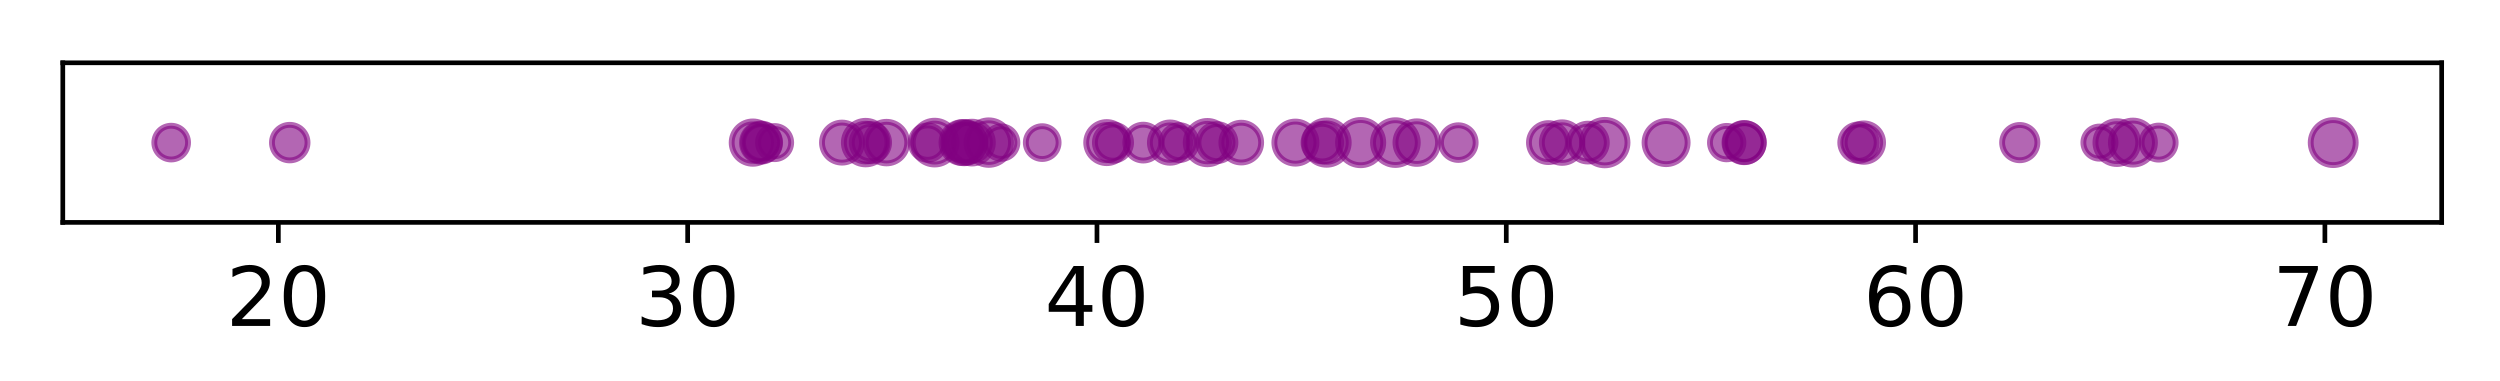 <?xml version="1.0" encoding="utf-8" standalone="no"?>
<!DOCTYPE svg PUBLIC "-//W3C//DTD SVG 1.1//EN"
  "http://www.w3.org/Graphics/SVG/1.1/DTD/svg11.dtd">
<!-- Created with matplotlib (http://matplotlib.org/) -->
<svg height="65pt" version="1.1" viewBox="0 0 426 65" width="426pt" xmlns="http://www.w3.org/2000/svg" xmlns:xlink="http://www.w3.org/1999/xlink">
 <defs>
  <style type="text/css">
*{stroke-linecap:butt;stroke-linejoin:round;}
  </style>
 </defs>
 <g id="figure_1">
  <g id="patch_1">
   <path d="M 0 65.649 
L 426.76 65.649 
L 426.76 0 
L 0 0 
z
" style="fill:#ffffff;"/>
  </g>
  <g id="axes_1">
   <g id="patch_2">
    <path d="M 10.7 37.9 
L 416.06 37.9 
L 416.06 10.7 
L 10.7 10.7 
z
" style="fill:#ffffff;"/>
   </g>
   <g id="PathCollection_1">
    <path clip-path="url(#peeaa542eca)" d="M 357.746 27.039 
C 358.472 27.039 359.169 26.75 359.682 26.236 
C 360.196 25.723 360.484 25.026 360.484 24.3 
C 360.484 23.574 360.196 22.877 359.682 22.364 
C 359.169 21.85 358.472 21.561 357.746 21.561 
C 357.019 21.561 356.323 21.85 355.809 22.364 
C 355.296 22.877 355.007 23.574 355.007 24.3 
C 355.007 25.026 355.296 25.723 355.809 26.236 
C 356.323 26.75 357.019 27.039 357.746 27.039 
z
" style="fill:#800080;fill-opacity:0.6;stroke:#800080;stroke-opacity:0.6;"/>
    <path clip-path="url(#peeaa542eca)" d="M 170.595 27.066 
C 171.329 27.066 172.032 26.775 172.551 26.256 
C 173.07 25.737 173.361 25.034 173.361 24.3 
C 173.361 23.566 173.07 22.863 172.551 22.344 
C 172.032 21.825 171.329 21.534 170.595 21.534 
C 169.861 21.534 169.158 21.825 168.639 22.344 
C 168.12 22.863 167.829 23.566 167.829 24.3 
C 167.829 25.034 168.12 25.737 168.639 26.256 
C 169.158 26.775 169.861 27.066 170.595 27.066 
z
" style="fill:#800080;fill-opacity:0.6;stroke:#800080;stroke-opacity:0.6;"/>
    <path clip-path="url(#peeaa542eca)" d="M 177.591 27.094 
C 178.332 27.094 179.042 26.8 179.566 26.276 
C 180.09 25.752 180.385 25.041 180.385 24.3 
C 180.385 23.559 180.09 22.848 179.566 22.324 
C 179.042 21.8 178.332 21.506 177.591 21.506 
C 176.85 21.506 176.139 21.8 175.615 22.324 
C 175.091 22.848 174.797 23.559 174.797 24.3 
C 174.797 25.041 175.091 25.752 175.615 26.276 
C 176.139 26.8 176.85 27.094 177.591 27.094 
z
" style="fill:#800080;fill-opacity:0.6;stroke:#800080;stroke-opacity:0.6;"/>
    <path clip-path="url(#peeaa542eca)" d="M 131.994 27.121 
C 132.742 27.121 133.46 26.824 133.989 26.295 
C 134.518 25.766 134.815 25.048 134.815 24.3 
C 134.815 23.552 134.518 22.834 133.989 22.305 
C 133.46 21.776 132.742 21.479 131.994 21.479 
C 131.246 21.479 130.528 21.776 129.999 22.305 
C 129.47 22.834 129.173 23.552 129.173 24.3 
C 129.173 25.048 129.47 25.766 129.999 26.295 
C 130.528 26.824 131.246 27.121 131.994 27.121 
z
" style="fill:#800080;fill-opacity:0.6;stroke:#800080;stroke-opacity:0.6;"/>
    <path clip-path="url(#peeaa542eca)" d="M 294.226 27.148 
C 294.982 27.148 295.706 26.848 296.24 26.314 
C 296.774 25.78 297.075 25.055 297.075 24.3 
C 297.075 23.545 296.774 22.82 296.24 22.286 
C 295.706 21.752 294.982 21.452 294.226 21.452 
C 293.471 21.452 292.747 21.752 292.212 22.286 
C 291.678 22.82 291.378 23.545 291.378 24.3 
C 291.378 25.055 291.678 25.78 292.212 26.314 
C 292.747 26.848 293.471 27.148 294.226 27.148 
z
" style="fill:#800080;fill-opacity:0.6;stroke:#800080;stroke-opacity:0.6;"/>
    <path clip-path="url(#peeaa542eca)" d="M 29.169 27.175 
C 29.931 27.175 30.662 26.872 31.201 26.333 
C 31.741 25.794 32.044 25.062 32.044 24.3 
C 32.044 23.538 31.741 22.806 31.201 22.267 
C 30.662 21.728 29.931 21.425 29.169 21.425 
C 28.406 21.425 27.675 21.728 27.136 22.267 
C 26.597 22.806 26.294 23.538 26.294 24.3 
C 26.294 25.062 26.597 25.794 27.136 26.333 
C 27.675 26.872 28.406 27.175 29.169 27.175 
z
" style="fill:#800080;fill-opacity:0.6;stroke:#800080;stroke-opacity:0.6;"/>
    <path clip-path="url(#peeaa542eca)" d="M 367.828 27.201 
C 368.598 27.201 369.336 26.896 369.88 26.352 
C 370.424 25.808 370.73 25.069 370.73 24.3 
C 370.73 23.531 370.424 22.792 369.88 22.248 
C 369.336 21.704 368.598 21.399 367.828 21.399 
C 367.059 21.399 366.321 21.704 365.777 22.248 
C 365.232 22.792 364.927 23.531 364.927 24.3 
C 364.927 25.069 365.232 25.808 365.777 26.352 
C 366.321 26.896 367.059 27.201 367.828 27.201 
z
" style="fill:#800080;fill-opacity:0.6;stroke:#800080;stroke-opacity:0.6;"/>
    <path clip-path="url(#peeaa542eca)" d="M 158.087 27.228 
C 158.863 27.228 159.608 26.919 160.157 26.37 
C 160.706 25.821 161.014 25.076 161.014 24.3 
C 161.014 23.524 160.706 22.779 160.157 22.23 
C 159.608 21.681 158.863 21.372 158.087 21.372 
C 157.31 21.372 156.566 21.681 156.017 22.23 
C 155.468 22.779 155.159 23.524 155.159 24.3 
C 155.159 25.076 155.468 25.821 156.017 26.37 
C 156.566 26.919 157.31 27.228 158.087 27.228 
z
" style="fill:#800080;fill-opacity:0.6;stroke:#800080;stroke-opacity:0.6;"/>
    <path clip-path="url(#peeaa542eca)" d="M 248.498 27.254 
C 249.281 27.254 250.033 26.943 250.587 26.389 
C 251.141 25.835 251.452 25.083 251.452 24.3 
C 251.452 23.517 251.141 22.765 250.587 22.211 
C 250.033 21.657 249.281 21.346 248.498 21.346 
C 247.715 21.346 246.963 21.657 246.409 22.211 
C 245.856 22.765 245.544 23.517 245.544 24.3 
C 245.544 25.083 245.856 25.835 246.409 26.389 
C 246.963 26.943 247.715 27.254 248.498 27.254 
z
" style="fill:#800080;fill-opacity:0.6;stroke:#800080;stroke-opacity:0.6;"/>
    <path clip-path="url(#peeaa542eca)" d="M 200.925 27.28 
C 201.715 27.28 202.473 26.966 203.032 26.407 
C 203.591 25.848 203.904 25.09 203.904 24.3 
C 203.904 23.51 203.591 22.752 203.032 22.193 
C 202.473 21.634 201.715 21.32 200.925 21.32 
C 200.135 21.32 199.377 21.634 198.818 22.193 
C 198.259 22.752 197.945 23.51 197.945 24.3 
C 197.945 25.09 198.259 25.848 198.818 26.407 
C 199.377 26.966 200.135 27.28 200.925 27.28 
z
" style="fill:#800080;fill-opacity:0.6;stroke:#800080;stroke-opacity:0.6;"/>
    <path clip-path="url(#peeaa542eca)" d="M 344.167 27.305 
C 344.964 27.305 345.729 26.988 346.292 26.425 
C 346.856 25.861 347.172 25.097 347.172 24.3 
C 347.172 23.503 346.856 22.739 346.292 22.175 
C 345.729 21.612 344.964 21.295 344.167 21.295 
C 343.37 21.295 342.606 21.612 342.042 22.175 
C 341.479 22.739 341.162 23.503 341.162 24.3 
C 341.162 25.097 341.479 25.861 342.042 26.425 
C 342.606 26.988 343.37 27.305 344.167 27.305 
z
" style="fill:#800080;fill-opacity:0.6;stroke:#800080;stroke-opacity:0.6;"/>
    <path clip-path="url(#peeaa542eca)" d="M 49.372 27.33 
C 50.176 27.33 50.947 27.011 51.515 26.443 
C 52.084 25.875 52.403 25.104 52.403 24.3 
C 52.403 23.496 52.084 22.725 51.515 22.157 
C 50.947 21.589 50.176 21.27 49.372 21.27 
C 48.569 21.27 47.798 21.589 47.23 22.157 
C 46.661 22.725 46.342 23.496 46.342 24.3 
C 46.342 25.104 46.661 25.875 47.23 26.443 
C 47.798 27.011 48.569 27.33 49.372 27.33 
z
" style="fill:#800080;fill-opacity:0.6;stroke:#800080;stroke-opacity:0.6;"/>
    <path clip-path="url(#peeaa542eca)" d="M 194.811 27.356 
C 195.622 27.356 196.399 27.034 196.972 26.461 
C 197.545 25.888 197.867 25.11 197.867 24.3 
C 197.867 23.49 197.545 22.712 196.972 22.139 
C 196.399 21.566 195.622 21.244 194.811 21.244 
C 194.001 21.244 193.224 21.566 192.651 22.139 
C 192.078 22.712 191.756 23.49 191.756 24.3 
C 191.756 25.11 192.078 25.888 192.651 26.461 
C 193.224 27.034 194.001 27.356 194.811 27.356 
z
" style="fill:#800080;fill-opacity:0.6;stroke:#800080;stroke-opacity:0.6;"/>
    <path clip-path="url(#peeaa542eca)" d="M 189.653 27.381 
C 190.47 27.381 191.253 27.056 191.831 26.478 
C 192.409 25.901 192.733 25.117 192.733 24.3 
C 192.733 23.483 192.409 22.699 191.831 22.122 
C 191.253 21.544 190.47 21.219 189.653 21.219 
C 188.836 21.219 188.052 21.544 187.474 22.122 
C 186.897 22.699 186.572 23.483 186.572 24.3 
C 186.572 25.117 186.897 25.901 187.474 26.478 
C 188.052 27.056 188.836 27.381 189.653 27.381 
z
" style="fill:#800080;fill-opacity:0.6;stroke:#800080;stroke-opacity:0.6;"/>
    <path clip-path="url(#peeaa542eca)" d="M 316.687 27.405 
C 317.51 27.405 318.3 27.078 318.883 26.496 
C 319.465 25.913 319.792 25.124 319.792 24.3 
C 319.792 23.476 319.465 22.687 318.883 22.104 
C 318.3 21.522 317.51 21.195 316.687 21.195 
C 315.863 21.195 315.074 21.522 314.491 22.104 
C 313.909 22.687 313.582 23.476 313.582 24.3 
C 313.582 25.124 313.909 25.913 314.491 26.496 
C 315.074 27.078 315.863 27.405 316.687 27.405 
z
" style="fill:#800080;fill-opacity:0.6;stroke:#800080;stroke-opacity:0.6;"/>
    <path clip-path="url(#peeaa542eca)" d="M 129.741 27.43 
C 130.571 27.43 131.367 27.1 131.954 26.513 
C 132.541 25.926 132.87 25.13 132.87 24.3 
C 132.87 23.47 132.541 22.674 131.954 22.087 
C 131.367 21.5 130.571 21.17 129.741 21.17 
C 128.911 21.17 128.114 21.5 127.527 22.087 
C 126.94 22.674 126.611 23.47 126.611 24.3 
C 126.611 25.13 126.94 25.926 127.527 26.513 
C 128.114 27.1 128.911 27.43 129.741 27.43 
z
" style="fill:#800080;fill-opacity:0.6;stroke:#800080;stroke-opacity:0.6;"/>
    <path clip-path="url(#peeaa542eca)" d="M 207.365 27.454 
C 208.201 27.454 209.004 27.122 209.595 26.53 
C 210.186 25.939 210.519 25.137 210.519 24.3 
C 210.519 23.463 210.186 22.661 209.595 22.07 
C 209.004 21.478 208.201 21.146 207.365 21.146 
C 206.528 21.146 205.726 21.478 205.134 22.07 
C 204.543 22.661 204.21 23.463 204.21 24.3 
C 204.21 25.137 204.543 25.939 205.134 26.53 
C 205.726 27.122 206.528 27.454 207.365 27.454 
z
" style="fill:#800080;fill-opacity:0.6;stroke:#800080;stroke-opacity:0.6;"/>
    <path clip-path="url(#peeaa542eca)" d="M 148.324 27.478 
C 149.167 27.478 149.975 27.143 150.571 26.547 
C 151.167 25.951 151.502 25.143 151.502 24.3 
C 151.502 23.457 151.167 22.649 150.571 22.053 
C 149.975 21.457 149.167 21.122 148.324 21.122 
C 147.481 21.122 146.672 21.457 146.076 22.053 
C 145.48 22.649 145.145 23.457 145.145 24.3 
C 145.145 25.143 145.48 25.951 146.076 26.547 
C 146.672 27.143 147.481 27.478 148.324 27.478 
z
" style="fill:#800080;fill-opacity:0.6;stroke:#800080;stroke-opacity:0.6;"/>
    <path clip-path="url(#peeaa542eca)" d="M 225.329 27.502 
C 226.178 27.502 226.993 27.165 227.594 26.564 
C 228.194 25.964 228.531 25.149 228.531 24.3 
C 228.531 23.451 228.194 22.636 227.594 22.036 
C 226.993 21.435 226.178 21.098 225.329 21.098 
C 224.48 21.098 223.665 21.435 223.065 22.036 
C 222.464 22.636 222.127 23.451 222.127 24.3 
C 222.127 25.149 222.464 25.964 223.065 26.564 
C 223.665 27.165 224.48 27.502 225.329 27.502 
z
" style="fill:#800080;fill-opacity:0.6;stroke:#800080;stroke-opacity:0.6;"/>
    <path clip-path="url(#peeaa542eca)" d="M 270.575 27.526 
C 271.43 27.526 272.251 27.186 272.856 26.581 
C 273.461 25.976 273.801 25.156 273.801 24.3 
C 273.801 23.444 273.461 22.624 272.856 22.019 
C 272.251 21.414 271.43 21.074 270.575 21.074 
C 269.719 21.074 268.899 21.414 268.294 22.019 
C 267.689 22.624 267.349 23.444 267.349 24.3 
C 267.349 25.156 267.689 25.976 268.294 26.581 
C 268.899 27.186 269.719 27.526 270.575 27.526 
z
" style="fill:#800080;fill-opacity:0.6;stroke:#800080;stroke-opacity:0.6;"/>
    <path clip-path="url(#peeaa542eca)" d="M 129.68 27.55 
C 130.541 27.55 131.368 27.207 131.978 26.598 
C 132.587 25.989 132.929 25.162 132.929 24.3 
C 132.929 23.438 132.587 22.611 131.978 22.002 
C 131.368 21.393 130.541 21.05 129.68 21.05 
C 128.818 21.05 127.991 21.393 127.382 22.002 
C 126.772 22.611 126.43 23.438 126.43 24.3 
C 126.43 25.162 126.772 25.989 127.382 26.598 
C 127.991 27.207 128.818 27.55 129.68 27.55 
z
" style="fill:#800080;fill-opacity:0.6;stroke:#800080;stroke-opacity:0.6;"/>
    <path clip-path="url(#peeaa542eca)" d="M 317.604 27.573 
C 318.472 27.573 319.304 27.228 319.918 26.615 
C 320.532 26.001 320.877 25.168 320.877 24.3 
C 320.877 23.432 320.532 22.599 319.918 21.985 
C 319.304 21.372 318.472 21.027 317.604 21.027 
C 316.736 21.027 315.903 21.372 315.289 21.985 
C 314.675 22.599 314.331 23.432 314.331 24.3 
C 314.331 25.168 314.675 26.001 315.289 26.615 
C 315.903 27.228 316.736 27.573 317.604 27.573 
z
" style="fill:#800080;fill-opacity:0.6;stroke:#800080;stroke-opacity:0.6;"/>
    <path clip-path="url(#peeaa542eca)" d="M 297.255 27.597 
C 298.129 27.597 298.968 27.249 299.586 26.631 
C 300.204 26.013 300.551 25.174 300.551 24.3 
C 300.551 23.426 300.204 22.587 299.586 21.969 
C 298.968 21.351 298.129 21.003 297.255 21.003 
C 296.38 21.003 295.542 21.351 294.924 21.969 
C 294.306 22.587 293.958 23.426 293.958 24.3 
C 293.958 25.174 294.306 26.013 294.924 26.631 
C 295.542 27.249 296.38 27.597 297.255 27.597 
z
" style="fill:#800080;fill-opacity:0.6;stroke:#800080;stroke-opacity:0.6;"/>
    <path clip-path="url(#peeaa542eca)" d="M 263.852 27.62 
C 264.733 27.62 265.577 27.27 266.2 26.647 
C 266.822 26.025 267.172 25.18 267.172 24.3 
C 267.172 23.42 266.822 22.575 266.2 21.953 
C 265.577 21.33 264.733 20.98 263.852 20.98 
C 262.972 20.98 262.127 21.33 261.505 21.953 
C 260.882 22.575 260.533 23.42 260.533 24.3 
C 260.533 25.18 260.882 26.025 261.505 26.647 
C 262.127 27.27 262.972 27.62 263.852 27.62 
z
" style="fill:#800080;fill-opacity:0.6;stroke:#800080;stroke-opacity:0.6;"/>
    <path clip-path="url(#peeaa542eca)" d="M 297.193 27.643 
C 298.08 27.643 298.93 27.29 299.557 26.664 
C 300.184 26.037 300.536 25.186 300.536 24.3 
C 300.536 23.414 300.184 22.563 299.557 21.936 
C 298.93 21.31 298.08 20.957 297.193 20.957 
C 296.307 20.957 295.456 21.31 294.83 21.936 
C 294.203 22.563 293.851 23.414 293.851 24.3 
C 293.851 25.186 294.203 26.037 294.83 26.664 
C 295.456 27.29 296.307 27.643 297.193 27.643 
z
" style="fill:#800080;fill-opacity:0.6;stroke:#800080;stroke-opacity:0.6;"/>
    <path clip-path="url(#peeaa542eca)" d="M 164.571 27.665 
C 165.464 27.665 166.32 27.311 166.951 26.68 
C 167.582 26.049 167.937 25.193 167.937 24.3 
C 167.937 23.407 167.582 22.551 166.951 21.92 
C 166.32 21.289 165.464 20.935 164.571 20.935 
C 163.679 20.935 162.823 21.289 162.192 21.92 
C 161.56 22.551 161.206 23.407 161.206 24.3 
C 161.206 25.193 161.56 26.049 162.192 26.68 
C 162.823 27.311 163.679 27.665 164.571 27.665 
z
" style="fill:#800080;fill-opacity:0.6;stroke:#800080;stroke-opacity:0.6;"/>
    <path clip-path="url(#peeaa542eca)" d="M 211.511 27.688 
C 212.409 27.688 213.271 27.331 213.907 26.696 
C 214.542 26.06 214.899 25.199 214.899 24.3 
C 214.899 23.401 214.542 22.54 213.907 21.904 
C 213.271 21.269 212.409 20.912 211.511 20.912 
C 210.612 20.912 209.75 21.269 209.115 21.904 
C 208.48 22.54 208.123 23.401 208.123 24.3 
C 208.123 25.199 208.48 26.06 209.115 26.696 
C 209.75 27.331 210.612 27.688 211.511 27.688 
z
" style="fill:#800080;fill-opacity:0.6;stroke:#800080;stroke-opacity:0.6;"/>
    <path clip-path="url(#peeaa542eca)" d="M 143.477 27.711 
C 144.381 27.711 145.249 27.351 145.888 26.712 
C 146.528 26.072 146.887 25.205 146.887 24.3 
C 146.887 23.395 146.528 22.528 145.888 21.888 
C 145.249 21.249 144.381 20.889 143.477 20.889 
C 142.572 20.889 141.705 21.249 141.065 21.888 
C 140.425 22.528 140.066 23.395 140.066 24.3 
C 140.066 25.205 140.425 26.072 141.065 26.712 
C 141.705 27.351 142.572 27.711 143.477 27.711 
z
" style="fill:#800080;fill-opacity:0.6;stroke:#800080;stroke-opacity:0.6;"/>
    <path clip-path="url(#peeaa542eca)" d="M 199.375 27.733 
C 200.286 27.733 201.159 27.371 201.803 26.728 
C 202.446 26.084 202.808 25.21 202.808 24.3 
C 202.808 23.39 202.446 22.516 201.803 21.872 
C 201.159 21.229 200.286 20.867 199.375 20.867 
C 198.465 20.867 197.591 21.229 196.948 21.872 
C 196.304 22.516 195.942 23.39 195.942 24.3 
C 195.942 25.21 196.304 26.084 196.948 26.728 
C 197.591 27.371 198.465 27.733 199.375 27.733 
z
" style="fill:#800080;fill-opacity:0.6;stroke:#800080;stroke-opacity:0.6;"/>
    <path clip-path="url(#peeaa542eca)" d="M 266.184 27.755 
C 267.101 27.755 267.979 27.391 268.627 26.743 
C 269.275 26.095 269.639 25.216 269.639 24.3 
C 269.639 23.384 269.275 22.505 268.627 21.857 
C 267.979 21.209 267.101 20.845 266.184 20.845 
C 265.268 20.845 264.389 21.209 263.741 21.857 
C 263.093 22.505 262.729 23.384 262.729 24.3 
C 262.729 25.216 263.093 26.095 263.741 26.743 
C 264.389 27.391 265.268 27.755 266.184 27.755 
z
" style="fill:#800080;fill-opacity:0.6;stroke:#800080;stroke-opacity:0.6;"/>
    <path clip-path="url(#peeaa542eca)" d="M 163.907 27.777 
C 164.83 27.777 165.714 27.411 166.366 26.759 
C 167.018 26.107 167.385 25.222 167.385 24.3 
C 167.385 23.378 167.018 22.493 166.366 21.841 
C 165.714 21.189 164.83 20.823 163.907 20.823 
C 162.985 20.823 162.101 21.189 161.449 21.841 
C 160.796 22.493 160.43 23.378 160.43 24.3 
C 160.43 25.222 160.796 26.107 161.449 26.759 
C 162.101 27.411 162.985 27.777 163.907 27.777 
z
" style="fill:#800080;fill-opacity:0.6;stroke:#800080;stroke-opacity:0.6;"/>
    <path clip-path="url(#peeaa542eca)" d="M 188.59 27.799 
C 189.518 27.799 190.408 27.431 191.064 26.774 
C 191.72 26.118 192.089 25.228 192.089 24.3 
C 192.089 23.372 191.72 22.482 191.064 21.826 
C 190.408 21.169 189.518 20.801 188.59 20.801 
C 187.662 20.801 186.772 21.169 186.115 21.826 
C 185.459 22.482 185.09 23.372 185.09 24.3 
C 185.09 25.228 185.459 26.118 186.115 26.774 
C 186.772 27.431 187.662 27.799 188.59 27.799 
z
" style="fill:#800080;fill-opacity:0.6;stroke:#800080;stroke-opacity:0.6;"/>
    <path clip-path="url(#peeaa542eca)" d="M 164.283 27.821 
C 165.217 27.821 166.113 27.45 166.773 26.79 
C 167.433 26.129 167.804 25.234 167.804 24.3 
C 167.804 23.366 167.433 22.471 166.773 21.81 
C 166.113 21.15 165.217 20.779 164.283 20.779 
C 163.349 20.779 162.454 21.15 161.793 21.81 
C 161.133 22.471 160.762 23.366 160.762 24.3 
C 160.762 25.234 161.133 26.129 161.793 26.79 
C 162.454 27.45 163.349 27.821 164.283 27.821 
z
" style="fill:#800080;fill-opacity:0.6;stroke:#800080;stroke-opacity:0.6;"/>
    <path clip-path="url(#peeaa542eca)" d="M 151.056 27.843 
C 151.996 27.843 152.897 27.469 153.562 26.805 
C 154.226 26.141 154.599 25.24 154.599 24.3 
C 154.599 23.36 154.226 22.459 153.562 21.795 
C 152.897 21.131 151.996 20.757 151.056 20.757 
C 150.117 20.757 149.216 21.131 148.551 21.795 
C 147.887 22.459 147.514 23.36 147.514 24.3 
C 147.514 25.24 147.887 26.141 148.551 26.805 
C 149.216 27.469 150.117 27.843 151.056 27.843 
z
" style="fill:#800080;fill-opacity:0.6;stroke:#800080;stroke-opacity:0.6;"/>
    <path clip-path="url(#peeaa542eca)" d="M 165.616 27.864 
C 166.561 27.864 167.468 27.489 168.136 26.82 
C 168.805 26.152 169.18 25.245 169.18 24.3 
C 169.18 23.355 168.805 22.448 168.136 21.78 
C 167.468 21.111 166.561 20.736 165.616 20.736 
C 164.671 20.736 163.764 21.111 163.096 21.78 
C 162.427 22.448 162.052 23.355 162.052 24.3 
C 162.052 25.245 162.427 26.152 163.096 26.82 
C 163.764 27.489 164.671 27.864 165.616 27.864 
z
" style="fill:#800080;fill-opacity:0.6;stroke:#800080;stroke-opacity:0.6;"/>
    <path clip-path="url(#peeaa542eca)" d="M 220.736 27.886 
C 221.687 27.886 222.599 27.508 223.272 26.835 
C 223.944 26.163 224.322 25.251 224.322 24.3 
C 224.322 23.349 223.944 22.437 223.272 21.765 
C 222.599 21.092 221.687 20.714 220.736 20.714 
C 219.785 20.714 218.873 21.092 218.201 21.765 
C 217.528 22.437 217.15 23.349 217.15 24.3 
C 217.15 25.251 217.528 26.163 218.201 26.835 
C 218.873 27.508 219.785 27.886 220.736 27.886 
z
" style="fill:#800080;fill-opacity:0.6;stroke:#800080;stroke-opacity:0.6;"/>
    <path clip-path="url(#peeaa542eca)" d="M 128.283 27.907 
C 129.239 27.907 130.157 27.527 130.833 26.851 
C 131.51 26.174 131.89 25.257 131.89 24.3 
C 131.89 23.343 131.51 22.426 130.833 21.749 
C 130.157 21.073 129.239 20.693 128.283 20.693 
C 127.326 20.693 126.409 21.073 125.732 21.749 
C 125.056 22.426 124.676 23.343 124.676 24.3 
C 124.676 25.257 125.056 26.174 125.732 26.851 
C 126.409 27.527 127.326 27.907 128.283 27.907 
z
" style="fill:#800080;fill-opacity:0.6;stroke:#800080;stroke-opacity:0.6;"/>
    <path clip-path="url(#peeaa542eca)" d="M 241.415 27.928 
C 242.378 27.928 243.301 27.546 243.981 26.865 
C 244.661 26.185 245.044 25.262 245.044 24.3 
C 245.044 23.338 244.661 22.415 243.981 21.735 
C 243.301 21.054 242.378 20.672 241.415 20.672 
C 240.453 20.672 239.53 21.054 238.85 21.735 
C 238.17 22.415 237.787 23.338 237.787 24.3 
C 237.787 25.262 238.17 26.185 238.85 26.865 
C 239.53 27.546 240.453 27.928 241.415 27.928 
z
" style="fill:#800080;fill-opacity:0.6;stroke:#800080;stroke-opacity:0.6;"/>
    <path clip-path="url(#peeaa542eca)" d="M 360.713 27.949 
C 361.681 27.949 362.609 27.565 363.294 26.88 
C 363.978 26.196 364.362 25.268 364.362 24.3 
C 364.362 23.332 363.978 22.404 363.294 21.72 
C 362.609 21.035 361.681 20.651 360.713 20.651 
C 359.746 20.651 358.817 21.035 358.133 21.72 
C 357.449 22.404 357.064 23.332 357.064 24.3 
C 357.064 25.268 357.449 26.196 358.133 26.88 
C 358.817 27.565 359.746 27.949 360.713 27.949 
z
" style="fill:#800080;fill-opacity:0.6;stroke:#800080;stroke-opacity:0.6;"/>
    <path clip-path="url(#peeaa542eca)" d="M 283.901 27.97 
C 284.875 27.97 285.808 27.583 286.497 26.895 
C 287.185 26.207 287.572 25.273 287.572 24.3 
C 287.572 23.327 287.185 22.393 286.497 21.705 
C 285.808 21.017 284.875 20.63 283.901 20.63 
C 282.928 20.63 281.995 21.017 281.306 21.705 
C 280.618 22.393 280.231 23.327 280.231 24.3 
C 280.231 25.273 280.618 26.207 281.306 26.895 
C 281.995 27.583 282.928 27.97 283.901 27.97 
z
" style="fill:#800080;fill-opacity:0.6;stroke:#800080;stroke-opacity:0.6;"/>
    <path clip-path="url(#peeaa542eca)" d="M 205.74 27.991 
C 206.719 27.991 207.658 27.602 208.35 26.91 
C 209.042 26.218 209.431 25.279 209.431 24.3 
C 209.431 23.321 209.042 22.382 208.35 21.69 
C 207.658 20.998 206.719 20.609 205.74 20.609 
C 204.762 20.609 203.823 20.998 203.131 21.69 
C 202.438 22.382 202.049 23.321 202.049 24.3 
C 202.049 25.279 202.438 26.218 203.131 26.91 
C 203.823 27.602 204.762 27.991 205.74 27.991 
z
" style="fill:#800080;fill-opacity:0.6;stroke:#800080;stroke-opacity:0.6;"/>
    <path clip-path="url(#peeaa542eca)" d="M 147.506 28.012 
C 148.49 28.012 149.434 27.62 150.13 26.924 
C 150.826 26.228 151.217 25.284 151.217 24.3 
C 151.217 23.316 150.826 22.372 150.13 21.676 
C 149.434 20.98 148.49 20.588 147.506 20.588 
C 146.522 20.588 145.577 20.98 144.881 21.676 
C 144.185 22.372 143.794 23.316 143.794 24.3 
C 143.794 25.284 144.185 26.228 144.881 26.924 
C 145.577 27.62 146.522 28.012 147.506 28.012 
z
" style="fill:#800080;fill-opacity:0.6;stroke:#800080;stroke-opacity:0.6;"/>
    <path clip-path="url(#peeaa542eca)" d="M 159.263 28.032 
C 160.252 28.032 161.202 27.639 161.902 26.939 
C 162.601 26.239 162.995 25.29 162.995 24.3 
C 162.995 23.31 162.601 22.361 161.902 21.661 
C 161.202 20.961 160.252 20.568 159.263 20.568 
C 158.273 20.568 157.323 20.961 156.624 21.661 
C 155.924 22.361 155.53 23.31 155.53 24.3 
C 155.53 25.29 155.924 26.239 156.624 26.939 
C 157.323 27.639 158.273 28.032 159.263 28.032 
z
" style="fill:#800080;fill-opacity:0.6;stroke:#800080;stroke-opacity:0.6;"/>
    <path clip-path="url(#peeaa542eca)" d="M 363.446 28.053 
C 364.441 28.053 365.396 27.657 366.1 26.953 
C 366.803 26.25 367.199 25.295 367.199 24.3 
C 367.199 23.305 366.803 22.35 366.1 21.647 
C 365.396 20.943 364.441 20.547 363.446 20.547 
C 362.451 20.547 361.496 20.943 360.793 21.647 
C 360.089 22.35 359.694 23.305 359.694 24.3 
C 359.694 25.295 360.089 26.25 360.793 26.953 
C 361.496 27.657 362.451 28.053 363.446 28.053 
z
" style="fill:#800080;fill-opacity:0.6;stroke:#800080;stroke-opacity:0.6;"/>
    <path clip-path="url(#peeaa542eca)" d="M 226.048 28.073 
C 227.049 28.073 228.009 27.675 228.716 26.968 
C 229.424 26.26 229.821 25.301 229.821 24.3 
C 229.821 23.299 229.424 22.34 228.716 21.632 
C 228.009 20.925 227.049 20.527 226.048 20.527 
C 225.048 20.527 224.088 20.925 223.381 21.632 
C 222.673 22.34 222.276 23.299 222.276 24.3 
C 222.276 25.301 222.673 26.26 223.381 26.968 
C 224.088 27.675 225.048 28.073 226.048 28.073 
z
" style="fill:#800080;fill-opacity:0.6;stroke:#800080;stroke-opacity:0.6;"/>
    <path clip-path="url(#peeaa542eca)" d="M 168.483 28.093 
C 169.489 28.093 170.453 27.693 171.165 26.982 
C 171.876 26.271 172.276 25.306 172.276 24.3 
C 172.276 23.294 171.876 22.329 171.165 21.618 
C 170.453 20.907 169.489 20.507 168.483 20.507 
C 167.477 20.507 166.512 20.907 165.8 21.618 
C 165.089 22.329 164.69 23.294 164.69 24.3 
C 164.69 25.306 165.089 26.271 165.8 26.982 
C 166.512 27.693 167.477 28.093 168.483 28.093 
z
" style="fill:#800080;fill-opacity:0.6;stroke:#800080;stroke-opacity:0.6;"/>
    <path clip-path="url(#peeaa542eca)" d="M 237.775 28.113 
C 238.786 28.113 239.756 27.711 240.471 26.996 
C 241.186 26.281 241.588 25.311 241.588 24.3 
C 241.588 23.289 241.186 22.319 240.471 21.604 
C 239.756 20.889 238.786 20.487 237.775 20.487 
C 236.763 20.487 235.793 20.889 235.078 21.604 
C 234.363 22.319 233.961 23.289 233.961 24.3 
C 233.961 25.311 234.363 26.281 235.078 26.996 
C 235.793 27.711 236.763 28.113 237.775 28.113 
z
" style="fill:#800080;fill-opacity:0.6;stroke:#800080;stroke-opacity:0.6;"/>
    <path clip-path="url(#peeaa542eca)" d="M 397.577 28.133 
C 398.594 28.133 399.569 27.729 400.288 27.011 
C 401.006 26.292 401.41 25.317 401.41 24.3 
C 401.41 23.283 401.006 22.308 400.288 21.589 
C 399.569 20.871 398.594 20.467 397.577 20.467 
C 396.56 20.467 395.585 20.871 394.867 21.589 
C 394.148 22.308 393.744 23.283 393.744 24.3 
C 393.744 25.317 394.148 26.292 394.867 27.011 
C 395.585 27.729 396.56 28.133 397.577 28.133 
z
" style="fill:#800080;fill-opacity:0.6;stroke:#800080;stroke-opacity:0.6;"/>
    <path clip-path="url(#peeaa542eca)" d="M 231.853 28.153 
C 232.875 28.153 233.855 27.747 234.577 27.025 
C 235.3 26.302 235.706 25.322 235.706 24.3 
C 235.706 23.278 235.3 22.298 234.577 21.575 
C 233.855 20.853 232.875 20.447 231.853 20.447 
C 230.831 20.447 229.851 20.853 229.128 21.575 
C 228.406 22.298 228 23.278 228 24.3 
C 228 25.322 228.406 26.302 229.128 27.025 
C 229.851 27.747 230.831 28.153 231.853 28.153 
z
" style="fill:#800080;fill-opacity:0.6;stroke:#800080;stroke-opacity:0.6;"/>
    <path clip-path="url(#peeaa542eca)" d="M 273.453 28.173 
C 274.48 28.173 275.465 27.765 276.192 27.039 
C 276.918 26.312 277.326 25.327 277.326 24.3 
C 277.326 23.273 276.918 22.288 276.192 21.561 
C 275.465 20.835 274.48 20.427 273.453 20.427 
C 272.426 20.427 271.441 20.835 270.714 21.561 
C 269.988 22.288 269.58 23.273 269.58 24.3 
C 269.58 25.327 269.988 26.312 270.714 27.039 
C 271.441 27.765 272.426 28.173 273.453 28.173 
z
" style="fill:#800080;fill-opacity:0.6;stroke:#800080;stroke-opacity:0.6;"/>
   </g>
   <g id="matplotlib.axis_1">
    <g id="xtick_1">
     <g id="line2d_1">
      <defs>
       <path d="M 0 0 
L 0 3.5 
" id="me8b7c71cb0" style="stroke:#000000;stroke-width:0.8;"/>
      </defs>
      <g>
       <use style="stroke:#000000;stroke-width:0.8;" x="47.431" xlink:href="#me8b7c71cb0" y="37.9"/>
      </g>
     </g>
     <g id="text_1">
      <!-- 20 -->
      <defs>
       <path d="M 19.188 8.297 
L 53.609 8.297 
L 53.609 0 
L 7.328 0 
L 7.328 8.297 
Q 12.938 14.109 22.625 23.891 
Q 32.328 33.688 34.812 36.531 
Q 39.547 41.844 41.422 45.531 
Q 43.312 49.219 43.312 52.781 
Q 43.312 58.594 39.234 62.25 
Q 35.156 65.922 28.609 65.922 
Q 23.969 65.922 18.812 64.312 
Q 13.672 62.703 7.812 59.422 
L 7.812 69.391 
Q 13.766 71.781 18.938 73 
Q 24.125 74.219 28.422 74.219 
Q 39.75 74.219 46.484 68.547 
Q 53.219 62.891 53.219 53.422 
Q 53.219 48.922 51.531 44.891 
Q 49.859 40.875 45.406 35.406 
Q 44.188 33.984 37.641 27.219 
Q 31.109 20.453 19.188 8.297 
z
" id="DejaVuSans-32"/>
       <path d="M 31.781 66.406 
Q 24.172 66.406 20.328 58.906 
Q 16.5 51.422 16.5 36.375 
Q 16.5 21.391 20.328 13.891 
Q 24.172 6.391 31.781 6.391 
Q 39.453 6.391 43.281 13.891 
Q 47.125 21.391 47.125 36.375 
Q 47.125 51.422 43.281 58.906 
Q 39.453 66.406 31.781 66.406 
z
M 31.781 74.219 
Q 44.047 74.219 50.516 64.516 
Q 56.984 54.828 56.984 36.375 
Q 56.984 17.969 50.516 8.266 
Q 44.047 -1.422 31.781 -1.422 
Q 19.531 -1.422 13.062 8.266 
Q 6.594 17.969 6.594 36.375 
Q 6.594 54.828 13.062 64.516 
Q 19.531 74.219 31.781 74.219 
z
" id="DejaVuSans-30"/>
      </defs>
      <g transform="translate(38.524 55.538)scale(0.14 -0.14)">
       <use xlink:href="#DejaVuSans-32"/>
       <use x="63.623" xlink:href="#DejaVuSans-30"/>
      </g>
     </g>
    </g>
    <g id="xtick_2">
     <g id="line2d_2">
      <g>
       <use style="stroke:#000000;stroke-width:0.8;" x="117.177" xlink:href="#me8b7c71cb0" y="37.9"/>
      </g>
     </g>
     <g id="text_2">
      <!-- 30 -->
      <defs>
       <path d="M 40.578 39.312 
Q 47.656 37.797 51.625 33 
Q 55.609 28.219 55.609 21.188 
Q 55.609 10.406 48.188 4.484 
Q 40.766 -1.422 27.094 -1.422 
Q 22.516 -1.422 17.656 -0.516 
Q 12.797 0.391 7.625 2.203 
L 7.625 11.719 
Q 11.719 9.328 16.594 8.109 
Q 21.484 6.891 26.812 6.891 
Q 36.078 6.891 40.938 10.547 
Q 45.797 14.203 45.797 21.188 
Q 45.797 27.641 41.281 31.266 
Q 36.766 34.906 28.719 34.906 
L 20.219 34.906 
L 20.219 43.016 
L 29.109 43.016 
Q 36.375 43.016 40.234 45.922 
Q 44.094 48.828 44.094 54.297 
Q 44.094 59.906 40.109 62.906 
Q 36.141 65.922 28.719 65.922 
Q 24.656 65.922 20.016 65.031 
Q 15.375 64.156 9.812 62.312 
L 9.812 71.094 
Q 15.438 72.656 20.344 73.438 
Q 25.25 74.219 29.594 74.219 
Q 40.828 74.219 47.359 69.109 
Q 53.906 64.016 53.906 55.328 
Q 53.906 49.266 50.438 45.094 
Q 46.969 40.922 40.578 39.312 
z
" id="DejaVuSans-33"/>
      </defs>
      <g transform="translate(108.27 55.538)scale(0.14 -0.14)">
       <use xlink:href="#DejaVuSans-33"/>
       <use x="63.623" xlink:href="#DejaVuSans-30"/>
      </g>
     </g>
    </g>
    <g id="xtick_3">
     <g id="line2d_3">
      <g>
       <use style="stroke:#000000;stroke-width:0.8;" x="186.923" xlink:href="#me8b7c71cb0" y="37.9"/>
      </g>
     </g>
     <g id="text_3">
      <!-- 40 -->
      <defs>
       <path d="M 37.797 64.312 
L 12.891 25.391 
L 37.797 25.391 
z
M 35.203 72.906 
L 47.609 72.906 
L 47.609 25.391 
L 58.016 25.391 
L 58.016 17.188 
L 47.609 17.188 
L 47.609 0 
L 37.797 0 
L 37.797 17.188 
L 4.891 17.188 
L 4.891 26.703 
z
" id="DejaVuSans-34"/>
      </defs>
      <g transform="translate(178.016 55.538)scale(0.14 -0.14)">
       <use xlink:href="#DejaVuSans-34"/>
       <use x="63.623" xlink:href="#DejaVuSans-30"/>
      </g>
     </g>
    </g>
    <g id="xtick_4">
     <g id="line2d_4">
      <g>
       <use style="stroke:#000000;stroke-width:0.8;" x="256.669" xlink:href="#me8b7c71cb0" y="37.9"/>
      </g>
     </g>
     <g id="text_4">
      <!-- 50 -->
      <defs>
       <path d="M 10.797 72.906 
L 49.516 72.906 
L 49.516 64.594 
L 19.828 64.594 
L 19.828 46.734 
Q 21.969 47.469 24.109 47.828 
Q 26.266 48.188 28.422 48.188 
Q 40.625 48.188 47.75 41.5 
Q 54.891 34.812 54.891 23.391 
Q 54.891 11.625 47.562 5.094 
Q 40.234 -1.422 26.906 -1.422 
Q 22.312 -1.422 17.547 -0.641 
Q 12.797 0.141 7.719 1.703 
L 7.719 11.625 
Q 12.109 9.234 16.797 8.062 
Q 21.484 6.891 26.703 6.891 
Q 35.156 6.891 40.078 11.328 
Q 45.016 15.766 45.016 23.391 
Q 45.016 31 40.078 35.438 
Q 35.156 39.891 26.703 39.891 
Q 22.75 39.891 18.812 39.016 
Q 14.891 38.141 10.797 36.281 
z
" id="DejaVuSans-35"/>
      </defs>
      <g transform="translate(247.761 55.538)scale(0.14 -0.14)">
       <use xlink:href="#DejaVuSans-35"/>
       <use x="63.623" xlink:href="#DejaVuSans-30"/>
      </g>
     </g>
    </g>
    <g id="xtick_5">
     <g id="line2d_5">
      <g>
       <use style="stroke:#000000;stroke-width:0.8;" x="326.415" xlink:href="#me8b7c71cb0" y="37.9"/>
      </g>
     </g>
     <g id="text_5">
      <!-- 60 -->
      <defs>
       <path d="M 33.016 40.375 
Q 26.375 40.375 22.484 35.828 
Q 18.609 31.297 18.609 23.391 
Q 18.609 15.531 22.484 10.953 
Q 26.375 6.391 33.016 6.391 
Q 39.656 6.391 43.531 10.953 
Q 47.406 15.531 47.406 23.391 
Q 47.406 31.297 43.531 35.828 
Q 39.656 40.375 33.016 40.375 
z
M 52.594 71.297 
L 52.594 62.312 
Q 48.875 64.062 45.094 64.984 
Q 41.312 65.922 37.594 65.922 
Q 27.828 65.922 22.672 59.328 
Q 17.531 52.734 16.797 39.406 
Q 19.672 43.656 24.016 45.922 
Q 28.375 48.188 33.594 48.188 
Q 44.578 48.188 50.953 41.516 
Q 57.328 34.859 57.328 23.391 
Q 57.328 12.156 50.688 5.359 
Q 44.047 -1.422 33.016 -1.422 
Q 20.359 -1.422 13.672 8.266 
Q 6.984 17.969 6.984 36.375 
Q 6.984 53.656 15.188 63.938 
Q 23.391 74.219 37.203 74.219 
Q 40.922 74.219 44.703 73.484 
Q 48.484 72.75 52.594 71.297 
z
" id="DejaVuSans-36"/>
      </defs>
      <g transform="translate(317.507 55.538)scale(0.14 -0.14)">
       <use xlink:href="#DejaVuSans-36"/>
       <use x="63.623" xlink:href="#DejaVuSans-30"/>
      </g>
     </g>
    </g>
    <g id="xtick_6">
     <g id="line2d_6">
      <g>
       <use style="stroke:#000000;stroke-width:0.8;" x="396.161" xlink:href="#me8b7c71cb0" y="37.9"/>
      </g>
     </g>
     <g id="text_6">
      <!-- 70 -->
      <defs>
       <path d="M 8.203 72.906 
L 55.078 72.906 
L 55.078 68.703 
L 28.609 0 
L 18.312 0 
L 43.219 64.594 
L 8.203 64.594 
z
" id="DejaVuSans-37"/>
      </defs>
      <g transform="translate(387.253 55.538)scale(0.14 -0.14)">
       <use xlink:href="#DejaVuSans-37"/>
       <use x="63.623" xlink:href="#DejaVuSans-30"/>
      </g>
     </g>
    </g>
   </g>
   <g id="matplotlib.axis_2"/>
   <g id="patch_3">
    <path d="M 10.7 37.9 
L 10.7 10.7 
" style="fill:none;stroke:#000000;stroke-linecap:square;stroke-linejoin:miter;stroke-width:0.8;"/>
   </g>
   <g id="patch_4">
    <path d="M 416.06 37.9 
L 416.06 10.7 
" style="fill:none;stroke:#000000;stroke-linecap:square;stroke-linejoin:miter;stroke-width:0.8;"/>
   </g>
   <g id="patch_5">
    <path d="M 10.7 37.9 
L 416.06 37.9 
" style="fill:none;stroke:#000000;stroke-linecap:square;stroke-linejoin:miter;stroke-width:0.8;"/>
   </g>
   <g id="patch_6">
    <path d="M 10.7 10.7 
L 416.06 10.7 
" style="fill:none;stroke:#000000;stroke-linecap:square;stroke-linejoin:miter;stroke-width:0.8;"/>
   </g>
  </g>
 </g>
 <defs>
  <clipPath id="peeaa542eca">
   <rect height="27.2" width="405.36" x="10.7" y="10.7"/>
  </clipPath>
 </defs>
</svg>
